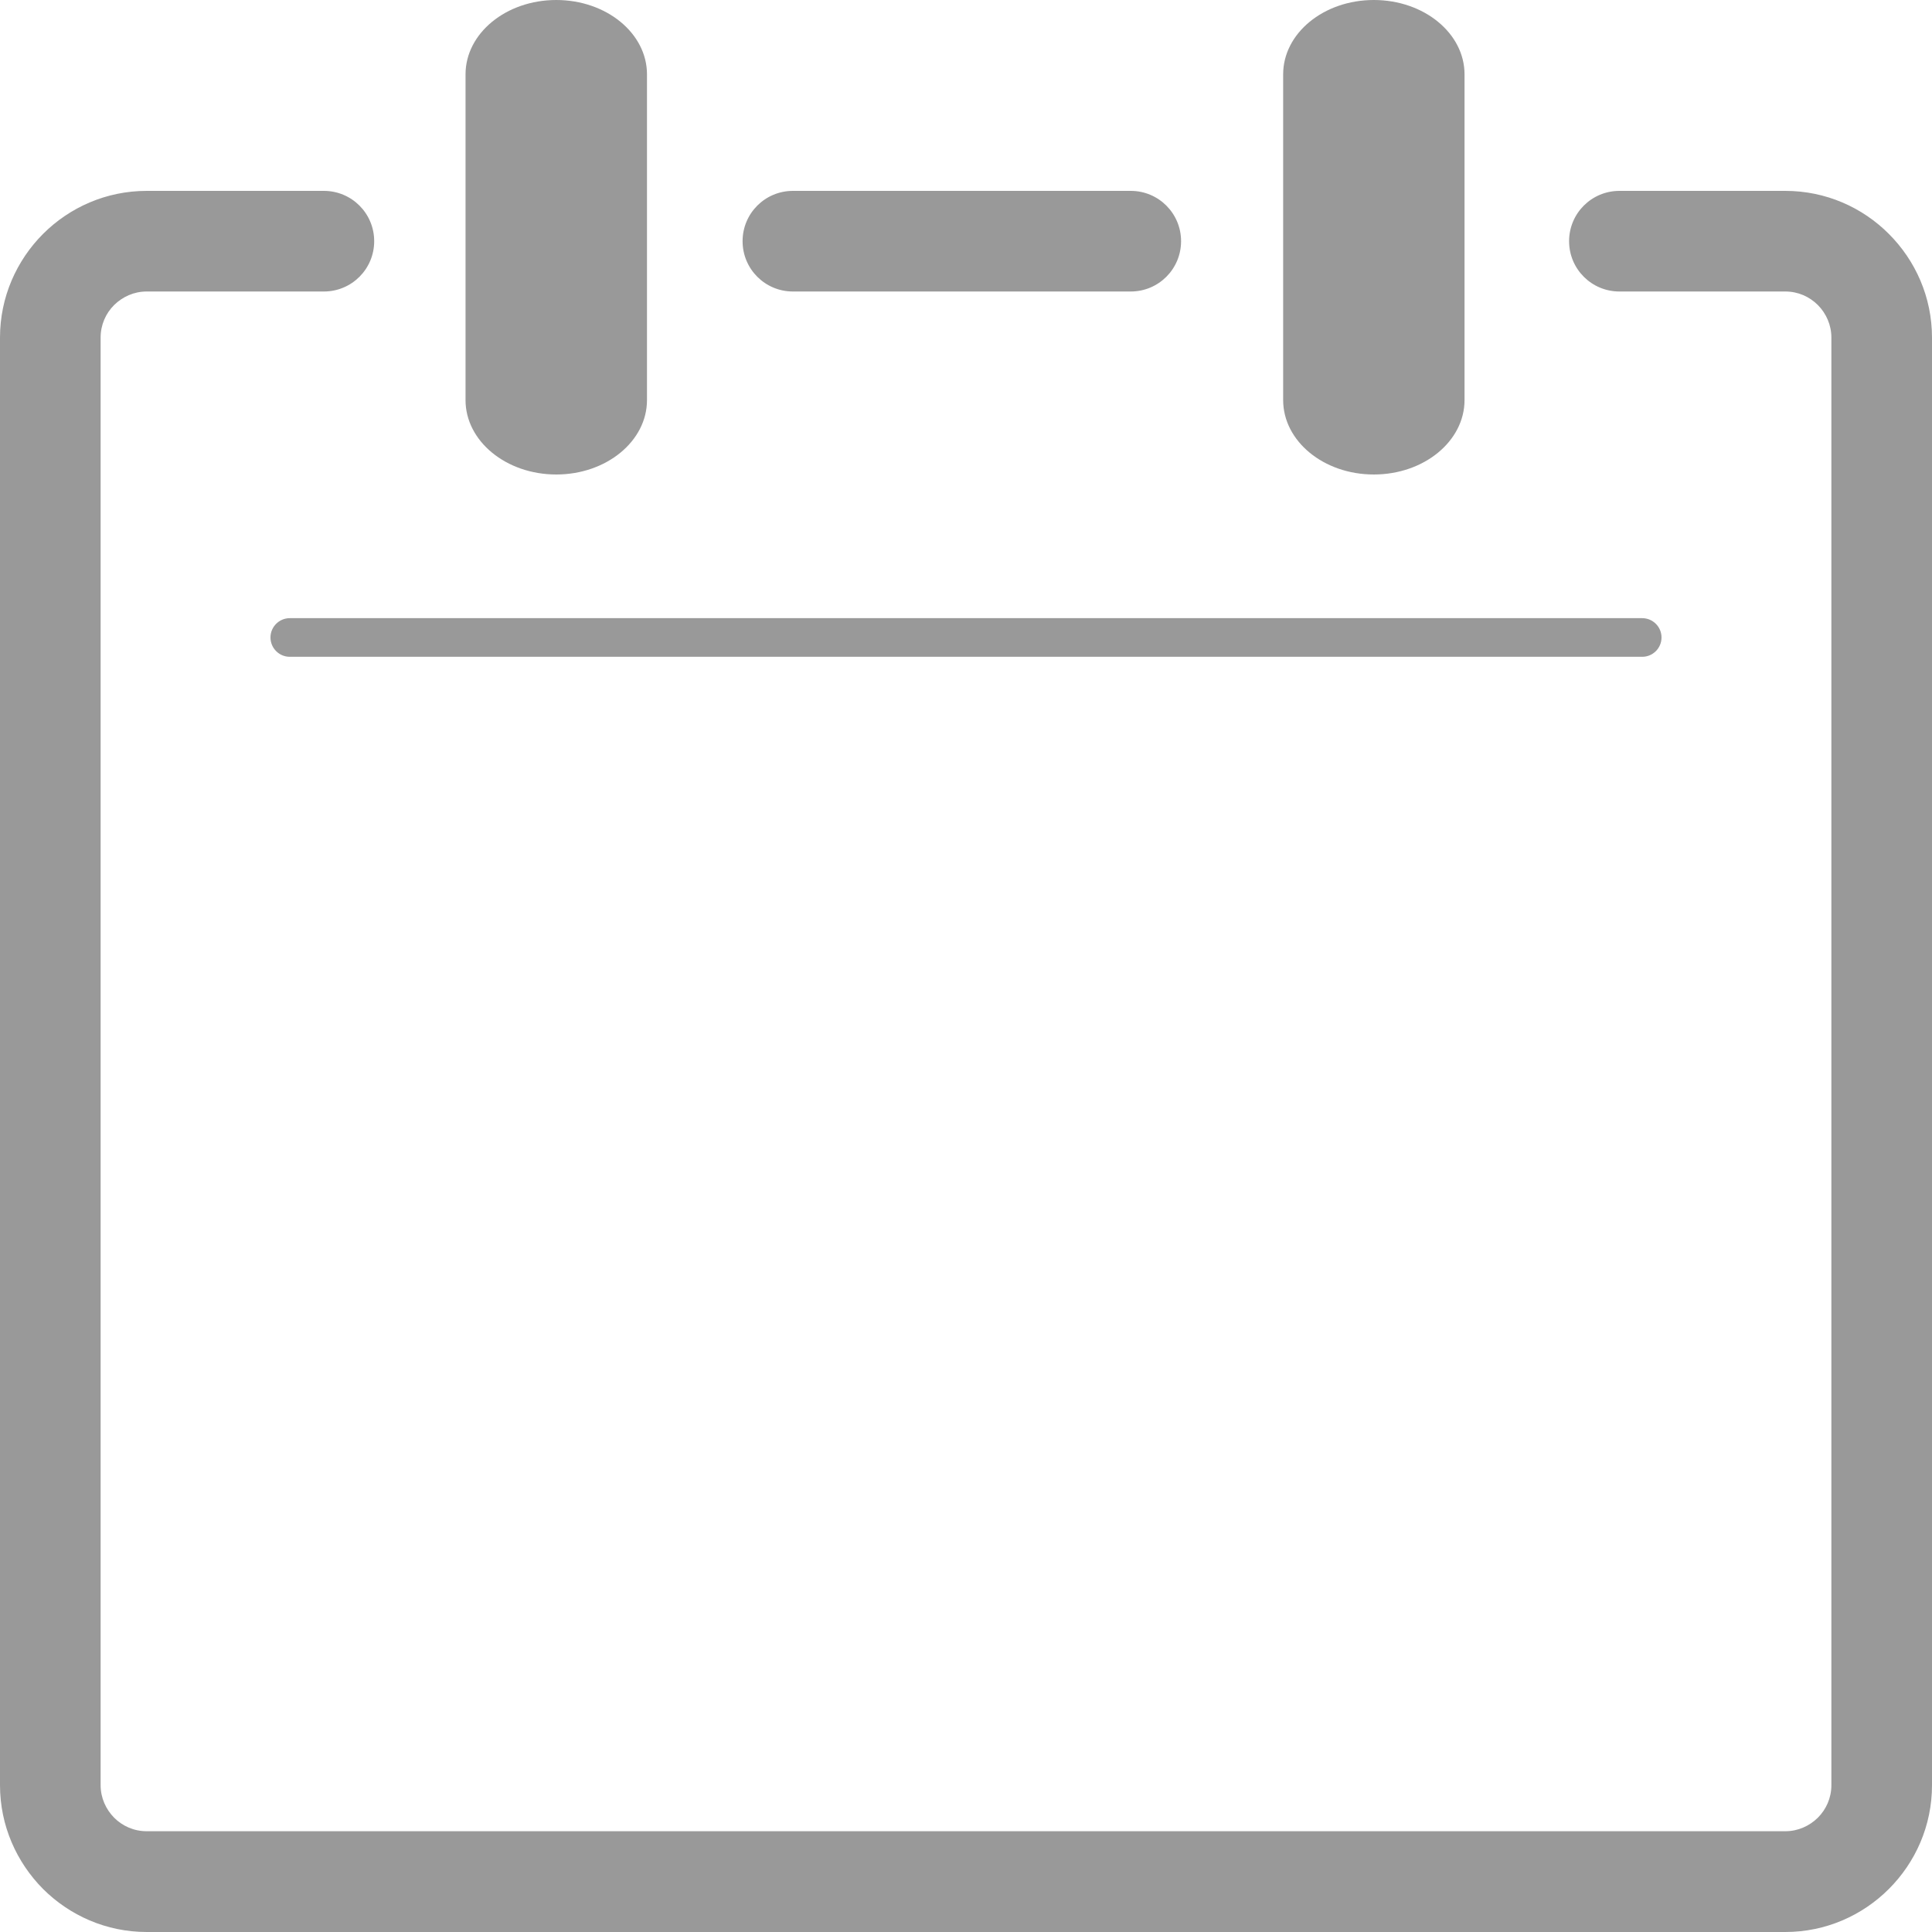 <svg width="25" height="25" viewBox="0 0 25 25" fill="none" xmlns="http://www.w3.org/2000/svg">
<g clip-path="url(#clip0_1_5377)">
<path d="M16.604 0.962C16.604 0.431 17.128 0 17.777 0C18.427 0 18.951 0.431 18.951 0.962V5.177C18.951 5.708 18.427 6.14 17.777 6.14C17.128 6.14 16.604 5.708 16.604 5.177V0.962ZM6.024 0.962C6.024 0.431 6.549 0 7.198 0C7.847 0 8.372 0.431 8.372 0.962V5.177C8.372 5.708 7.847 6.14 7.198 6.14C6.549 6.14 6.024 5.708 6.024 5.177V0.962ZM1.302 10.524H23.698V4.368C23.698 4.205 23.631 4.056 23.523 3.947C23.415 3.839 23.267 3.772 23.102 3.772H20.955C20.595 3.772 20.304 3.481 20.304 3.121C20.304 2.761 20.595 2.47 20.955 2.47H23.102C23.625 2.47 24.099 2.683 24.442 3.027C24.786 3.371 25 3.845 25 4.368V23.102C25 23.625 24.786 24.099 24.442 24.443C24.099 24.786 23.625 25 23.102 25H1.898C1.375 25 0.901 24.786 0.557 24.443C0.214 24.097 0 23.623 0 23.1V4.368C0 3.845 0.214 3.371 0.557 3.027C0.901 2.683 1.375 2.47 1.898 2.47H4.191C4.551 2.47 4.842 2.761 4.842 3.121C4.842 3.481 4.551 3.772 4.191 3.772H1.898C1.735 3.772 1.587 3.839 1.477 3.947C1.369 4.054 1.302 4.203 1.302 4.368V10.524ZM23.698 10.524H1.302V23.1C1.302 23.263 1.369 23.411 1.477 23.521C1.585 23.629 1.733 23.696 1.898 23.696H23.102C23.265 23.696 23.413 23.629 23.523 23.521C23.631 23.413 23.698 23.265 23.698 23.1V10.524ZM10.26 3.772C9.9 3.772 9.609 3.481 9.609 3.121C9.609 2.761 9.9 2.47 10.26 2.47H14.632C14.992 2.47 15.283 2.761 15.283 3.121C15.283 3.481 14.992 3.772 14.632 3.772H10.26Z" fill="#999999"/>
<path d="M3.5 8.249C3.5 8.111 3.612 7.999 3.75 7.999H21.25C21.388 7.999 21.5 8.111 21.5 8.249C21.5 8.387 21.388 8.499 21.25 8.499H3.75C3.612 8.499 3.5 8.387 3.5 8.249Z" fill="#999999"/>
</g>
<defs>
<clipPath id="clip0_1_5377">
<rect width="25" height="25" fill="white"/>
</clipPath>
</defs>
</svg>
